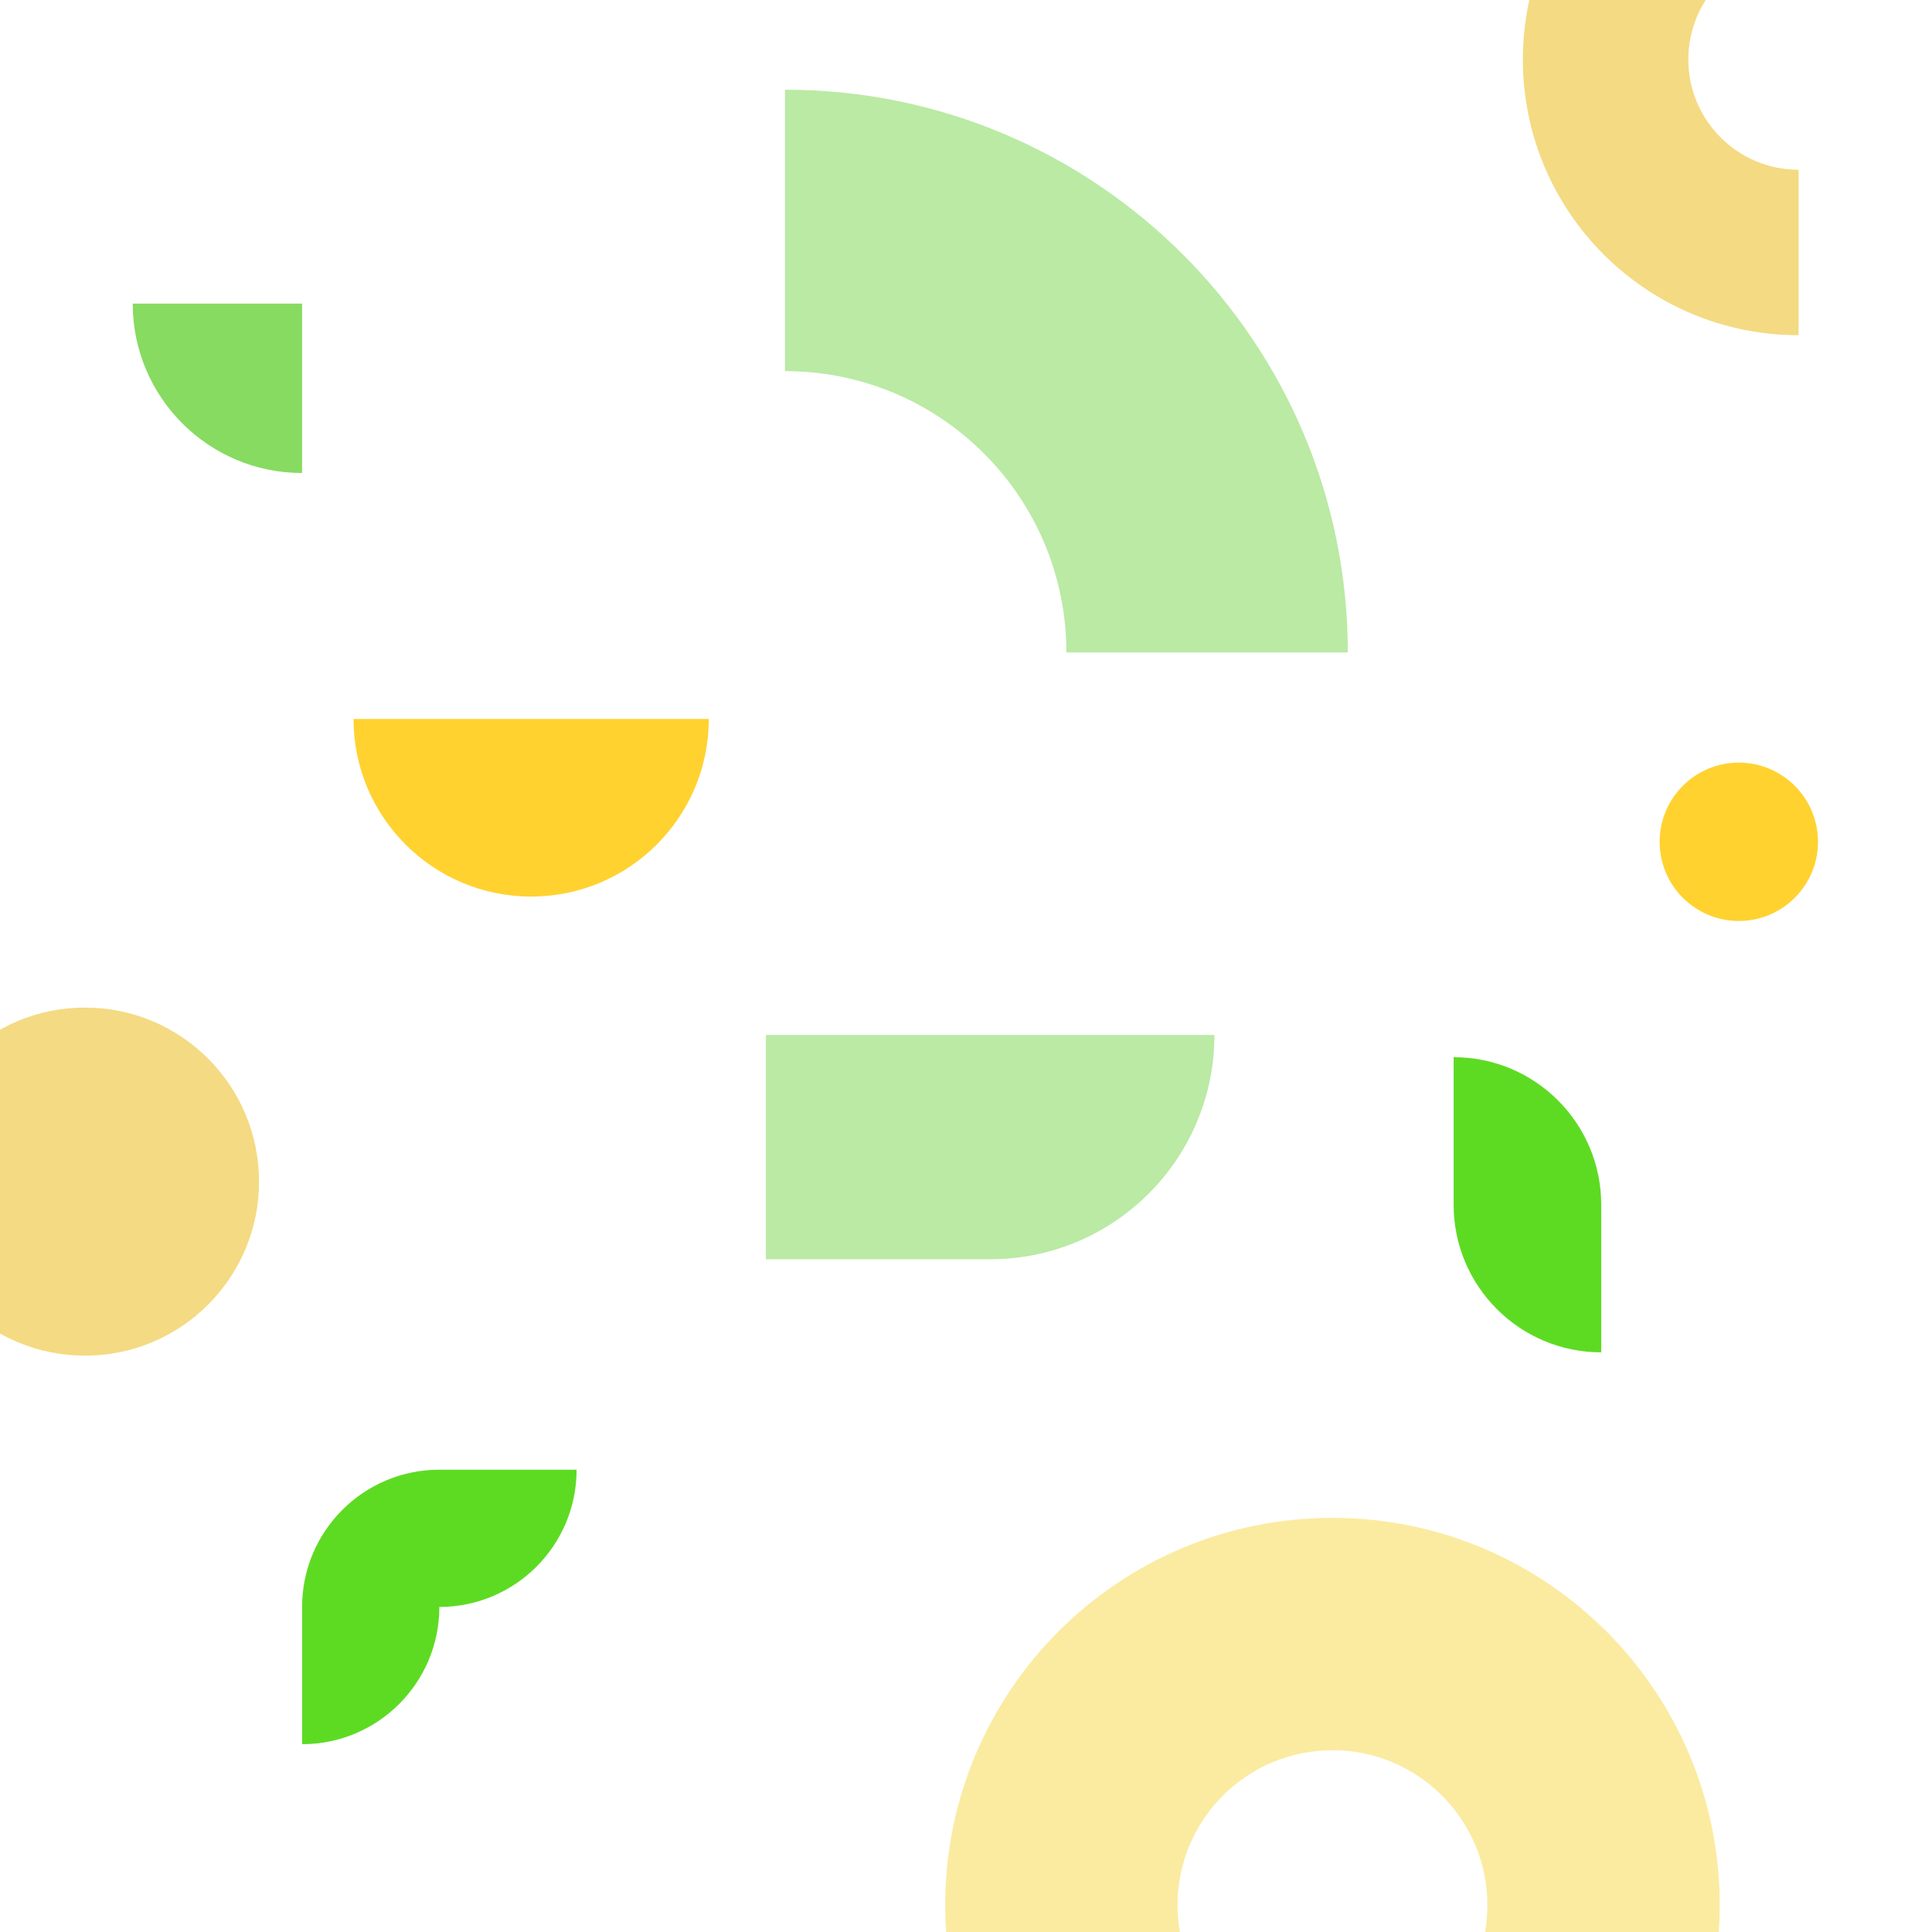 <?xml version="1.0" encoding="utf-8"?>
<!-- Generator: Adobe Illustrator 15.1.0, SVG Export Plug-In . SVG Version: 6.00 Build 0)  -->
<!DOCTYPE svg PUBLIC "-//W3C//DTD SVG 1.1//EN" "http://www.w3.org/Graphics/SVG/1.1/DTD/svg11.dtd">
<svg version="1.1" id="Layer_1" xmlns="http://www.w3.org/2000/svg" xmlns:xlink="http://www.w3.org/1999/xlink" x="0px" y="0px"
	 width="280px" height="280px" viewBox="0 0 280 280" enable-background="new 0 0 280 280" xml:space="preserve">
<g>
	<defs>
		<path id="XMLID_46_" d="M280,276c0,2.2-1.799,4-4,4H4c-2.199,0-4-1.8-4-4V4c0-2.2,1.801-4,4-4h272c2.201,0,4,1.8,4,4V276z"/>
	</defs>
	<clipPath id="XMLID_2_">
		<use xlink:href="#XMLID_46_"  overflow="visible"/>
	</clipPath>
	<g clip-path="url(#XMLID_2_)">
		<path fill="#BAEAA4" d="M113.771,53.783c22.521,0,40.78,18.256,40.78,40.78h40.782c0-45.039-36.52-81.563-81.563-81.563V53.783z"
			/>
		<path fill="#FFD230" d="M76.981,129.938c14.216,0,25.743-11.527,25.743-25.742H51.235
			C51.235,118.411,62.761,129.938,76.981,129.938z"/>
		<path fill="#F4DA82" d="M37.542,171.25c0,13.932-11.292,25.221-25.222,25.221c-13.935,0-25.223-11.289-25.223-25.221
			c0-13.932,11.288-25.224,25.223-25.224C26.25,146.026,37.542,157.318,37.542,171.25z"/>
		<path fill="#5DDB23" d="M63.674,213c-10.984,0-19.891,8.906-19.891,19.891v19.892l0,0c10.987,0,19.891-8.906,19.891-19.892
			c10.984,0,19.893-8.907,19.893-19.891H63.674z"/>
		<path fill="#FBEBA1" d="M193.11,219.98c-30.996,0-56.127,25.128-56.127,56.127c0,30.998,25.131,56.124,56.127,56.124
			c30.997,0,56.128-25.126,56.128-56.124C249.238,245.109,224.107,219.98,193.11,219.98z M193.11,298.555
			c-12.399,0-22.45-10.054-22.45-22.447c0-12.399,10.051-22.45,22.45-22.45c12.396,0,22.45,10.051,22.45,22.45
			C215.561,288.501,205.507,298.555,193.11,298.555z"/>
		<path fill="#F4DA82" d="M244.684,8.621c0-8.826,7.156-15.98,15.983-15.98v-23.979c-22.068,0-39.961,17.894-39.961,39.959
			c0,22.068,17.893,39.96,39.961,39.96V24.604C251.84,24.604,244.684,17.45,244.684,8.621z"/>
		<path fill="#BAEAA4" d="M176.001,150H111v32.5h32.502l0,0C161.448,182.5,176.001,167.951,176.001,150z"/>
		<circle fill="#FFD230" cx="252.001" cy="122" r="11.475"/>
		<path fill="#5DDB23" d="M210.673,174.602c0,11.813,9.575,21.39,21.389,21.39v-21.39c0-11.811-9.576-21.388-21.389-21.388V174.602z
			"/>
		<path fill="#87DB60" d="M19.234,44L19.234,44c0,13.56,10.989,24.552,24.547,24.552V44H19.234z"/>
	</g>
</g>
</svg>
